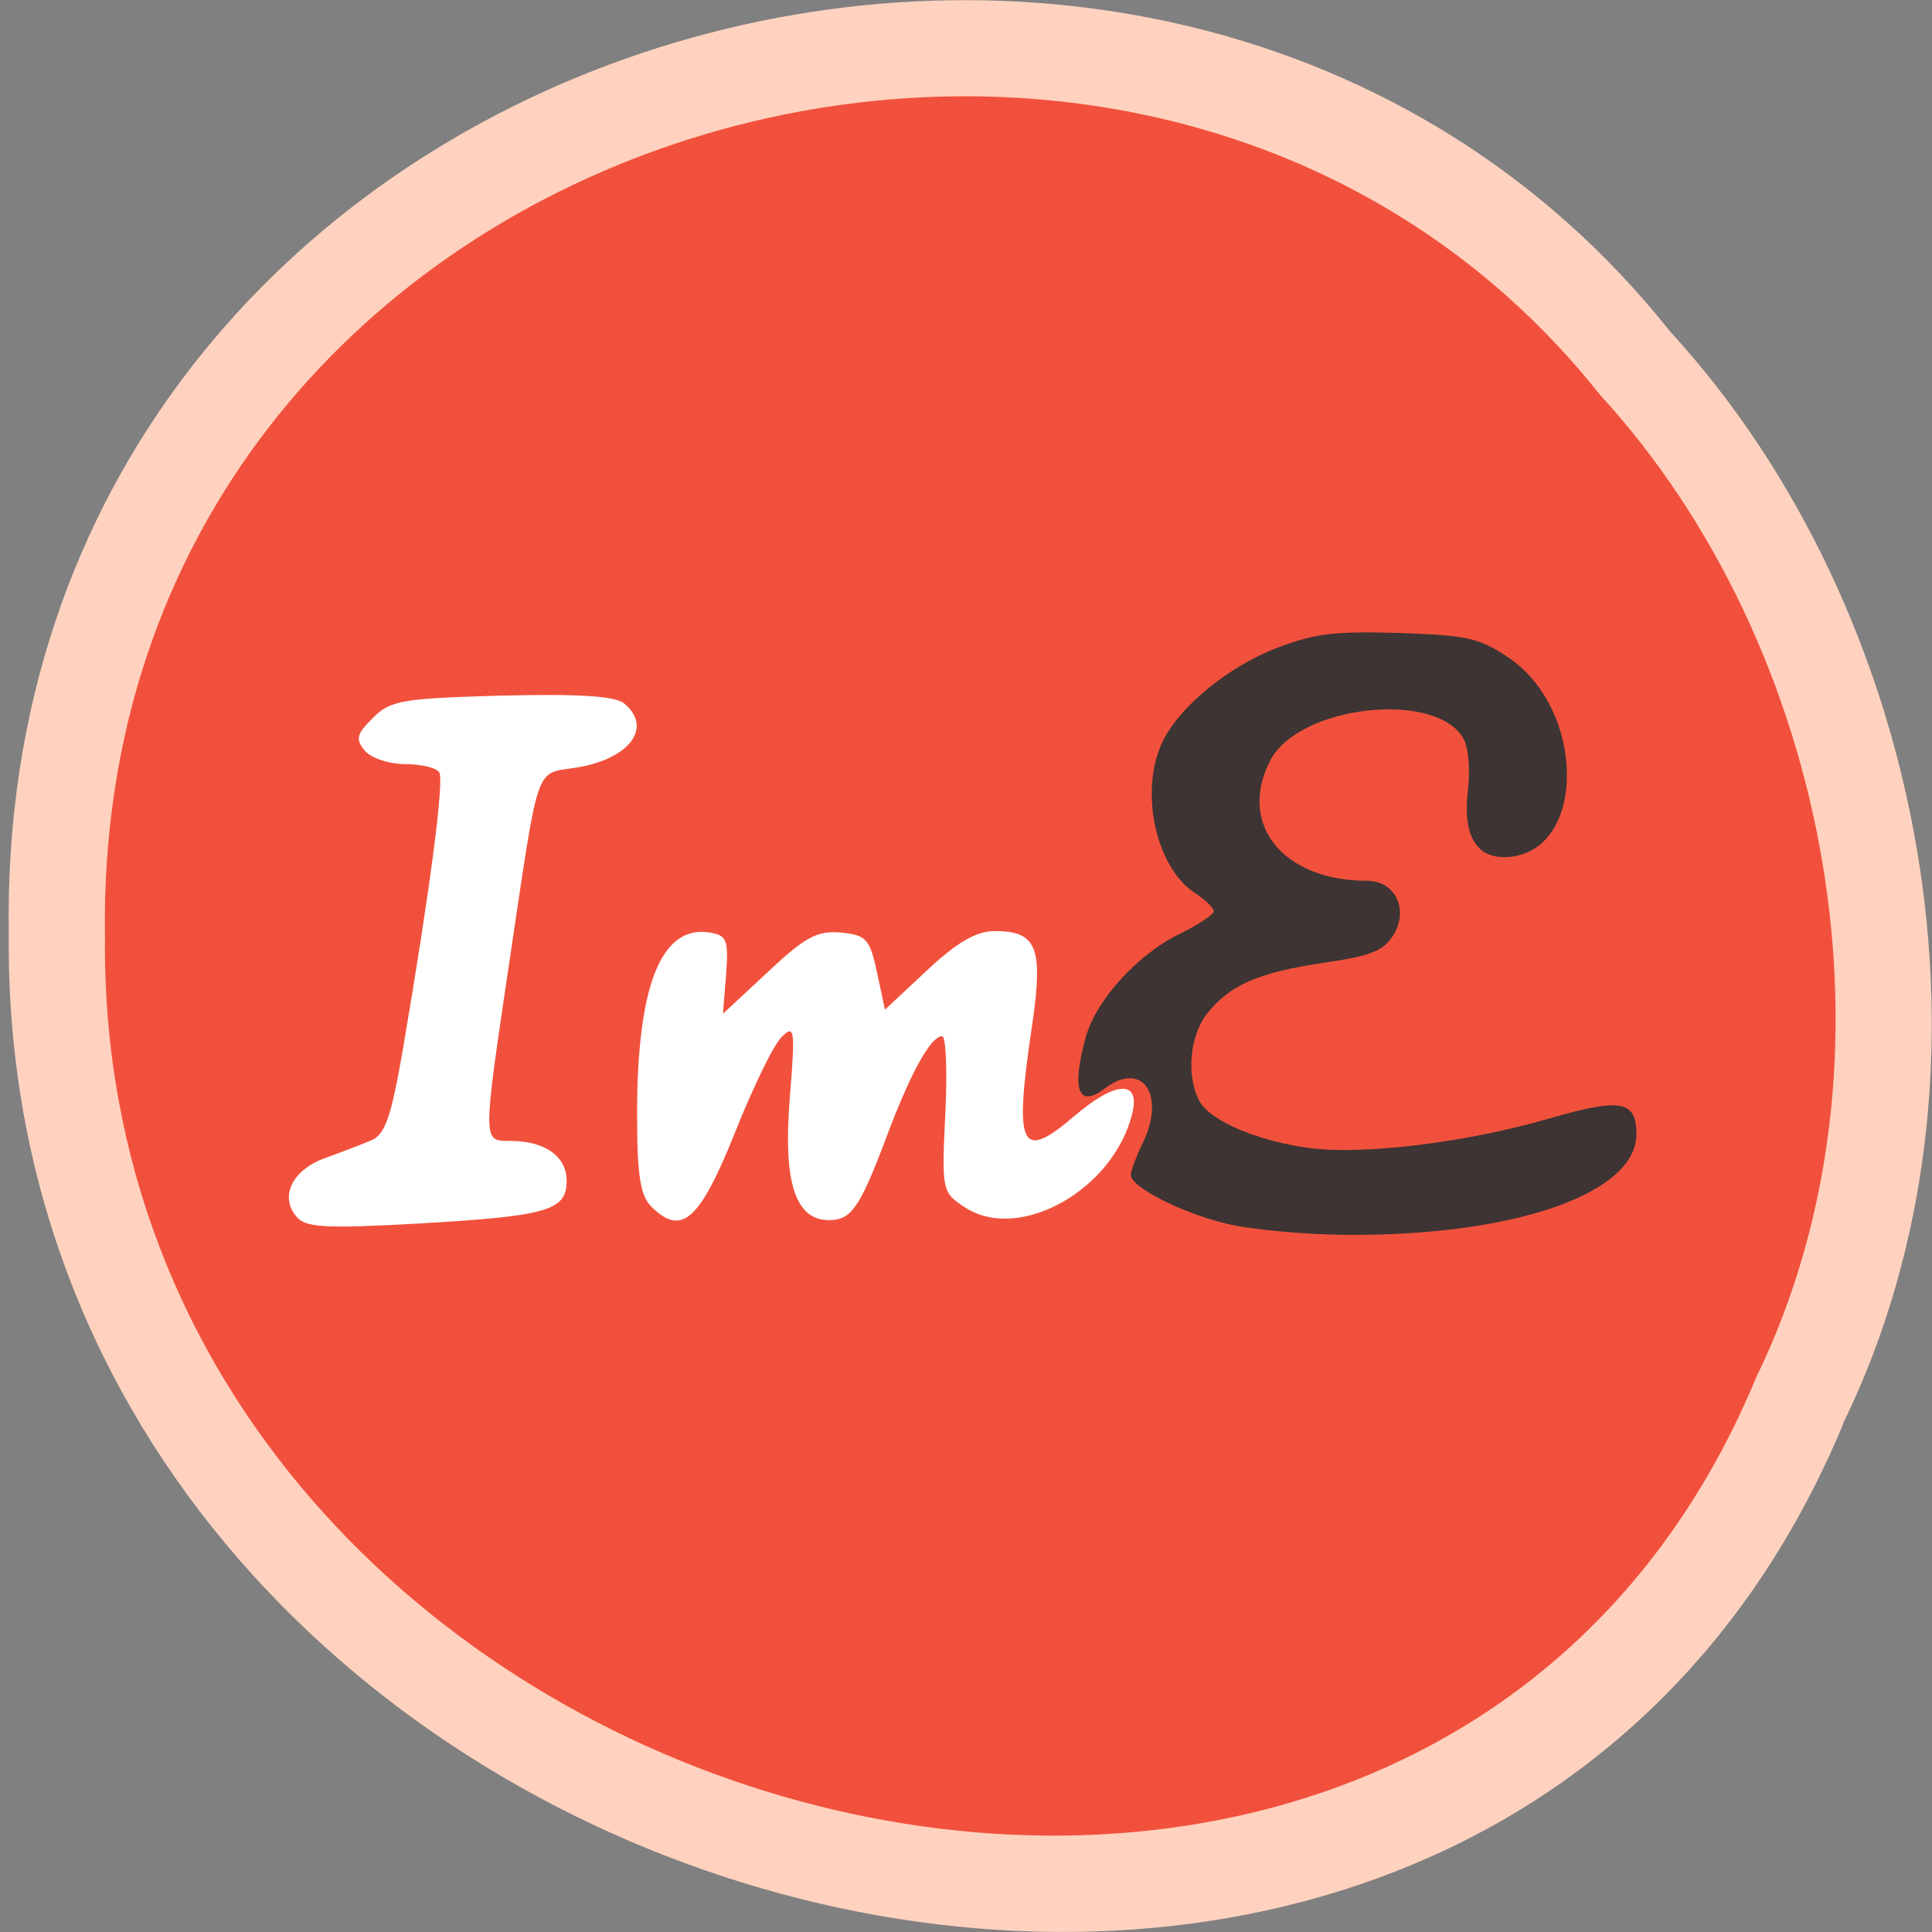 <svg xmlns="http://www.w3.org/2000/svg" viewBox="0 0 24 24"><rect x="0" y="0" width="24" height="24" fill="#808080" stroke="none"/><path d="m 22.902 17.676 c -4.707 11.336 -22.914 6.281 -22.793 -6.07 c -0.184 -11.223 14.293 -15.48 20.641 -7.484 c 3.172 3.457 4.281 9.184 2.148 13.555" fill="#ffd2bf"/><path d="m 21.816 17.11 c -4.234 10.207 -20.617 5.652 -20.512 -5.465 c -0.164 -10.11 12.863 -13.938 18.574 -6.738 c 2.855 3.113 3.855 8.27 1.938 12.203" fill="#f1513c"/><path d="m 15.227 15.199 c -0.559 -0.137 -1.18 -0.453 -1.18 -0.605 c 0 -0.043 0.066 -0.227 0.152 -0.402 c 0.285 -0.598 -0.012 -1.02 -0.473 -0.672 c -0.332 0.254 -0.418 0.016 -0.238 -0.637 c 0.129 -0.465 0.648 -1.031 1.172 -1.285 c 0.23 -0.113 0.418 -0.238 0.418 -0.277 c 0 -0.043 -0.105 -0.145 -0.234 -0.227 c -0.5 -0.328 -0.699 -1.309 -0.387 -1.91 c 0.223 -0.434 0.832 -0.922 1.43 -1.145 c 0.461 -0.172 0.699 -0.199 1.496 -0.176 c 0.852 0.031 0.98 0.059 1.344 0.297 c 0.969 0.641 0.988 2.387 0.031 2.484 c -0.41 0.039 -0.59 -0.246 -0.523 -0.824 c 0.031 -0.25 0.008 -0.527 -0.051 -0.637 c -0.328 -0.613 -2.051 -0.426 -2.406 0.266 c -0.406 0.789 0.16 1.492 1.199 1.492 c 0.363 0 0.531 0.367 0.324 0.688 c -0.125 0.188 -0.277 0.246 -0.863 0.332 c -0.813 0.121 -1.164 0.277 -1.445 0.633 c -0.215 0.273 -0.258 0.777 -0.094 1.082 c 0.133 0.254 0.758 0.512 1.406 0.59 c 0.676 0.078 1.934 -0.078 2.953 -0.375 c 0.879 -0.254 1.07 -0.219 1.07 0.199 c 0 0.738 -1.523 1.266 -3.609 1.25 c -0.516 -0.004 -1.188 -0.066 -1.492 -0.141" fill="#3d3433"/><g fill="#fff"><path d="m 3.68 15.11 c -0.207 -0.246 -0.051 -0.57 0.344 -0.719 c 0.195 -0.07 0.453 -0.168 0.574 -0.219 c 0.184 -0.07 0.258 -0.273 0.41 -1.156 c 0.332 -1.945 0.512 -3.32 0.449 -3.422 c -0.035 -0.055 -0.223 -0.102 -0.422 -0.102 c -0.199 0 -0.426 -0.074 -0.504 -0.168 c -0.117 -0.141 -0.102 -0.207 0.102 -0.406 c 0.215 -0.219 0.367 -0.242 1.598 -0.277 c 0.953 -0.023 1.41 0.004 1.523 0.098 c 0.359 0.297 0.07 0.691 -0.598 0.797 c -0.516 0.082 -0.453 -0.098 -0.824 2.383 c -0.34 2.293 -0.34 2.254 0.008 2.254 c 0.43 0 0.699 0.191 0.699 0.496 c 0 0.371 -0.238 0.438 -1.855 0.531 c -1.156 0.063 -1.391 0.051 -1.504 -0.09"/><path d="m 8.09 14.988 c -0.137 -0.137 -0.176 -0.395 -0.176 -1.152 c 0 -1.586 0.297 -2.336 0.887 -2.254 c 0.23 0.035 0.25 0.086 0.219 0.523 l -0.039 0.488 l 0.559 -0.52 c 0.461 -0.434 0.613 -0.516 0.906 -0.488 c 0.316 0.031 0.359 0.078 0.449 0.496 l 0.098 0.461 l 0.523 -0.488 c 0.371 -0.348 0.613 -0.488 0.84 -0.488 c 0.523 0 0.605 0.203 0.469 1.145 c -0.234 1.559 -0.152 1.73 0.531 1.145 c 0.504 -0.43 0.809 -0.441 0.711 -0.031 c -0.227 0.953 -1.406 1.617 -2.082 1.172 c -0.281 -0.184 -0.289 -0.207 -0.242 -1.156 c 0.027 -0.535 0.008 -0.969 -0.039 -0.969 c -0.141 0 -0.391 0.449 -0.691 1.25 c -0.332 0.883 -0.438 1.035 -0.715 1.035 c -0.418 0 -0.57 -0.469 -0.488 -1.5 c 0.07 -0.875 0.063 -0.938 -0.102 -0.773 c -0.098 0.094 -0.359 0.633 -0.582 1.195 c -0.434 1.082 -0.66 1.285 -1.035 0.91"/></g></svg>